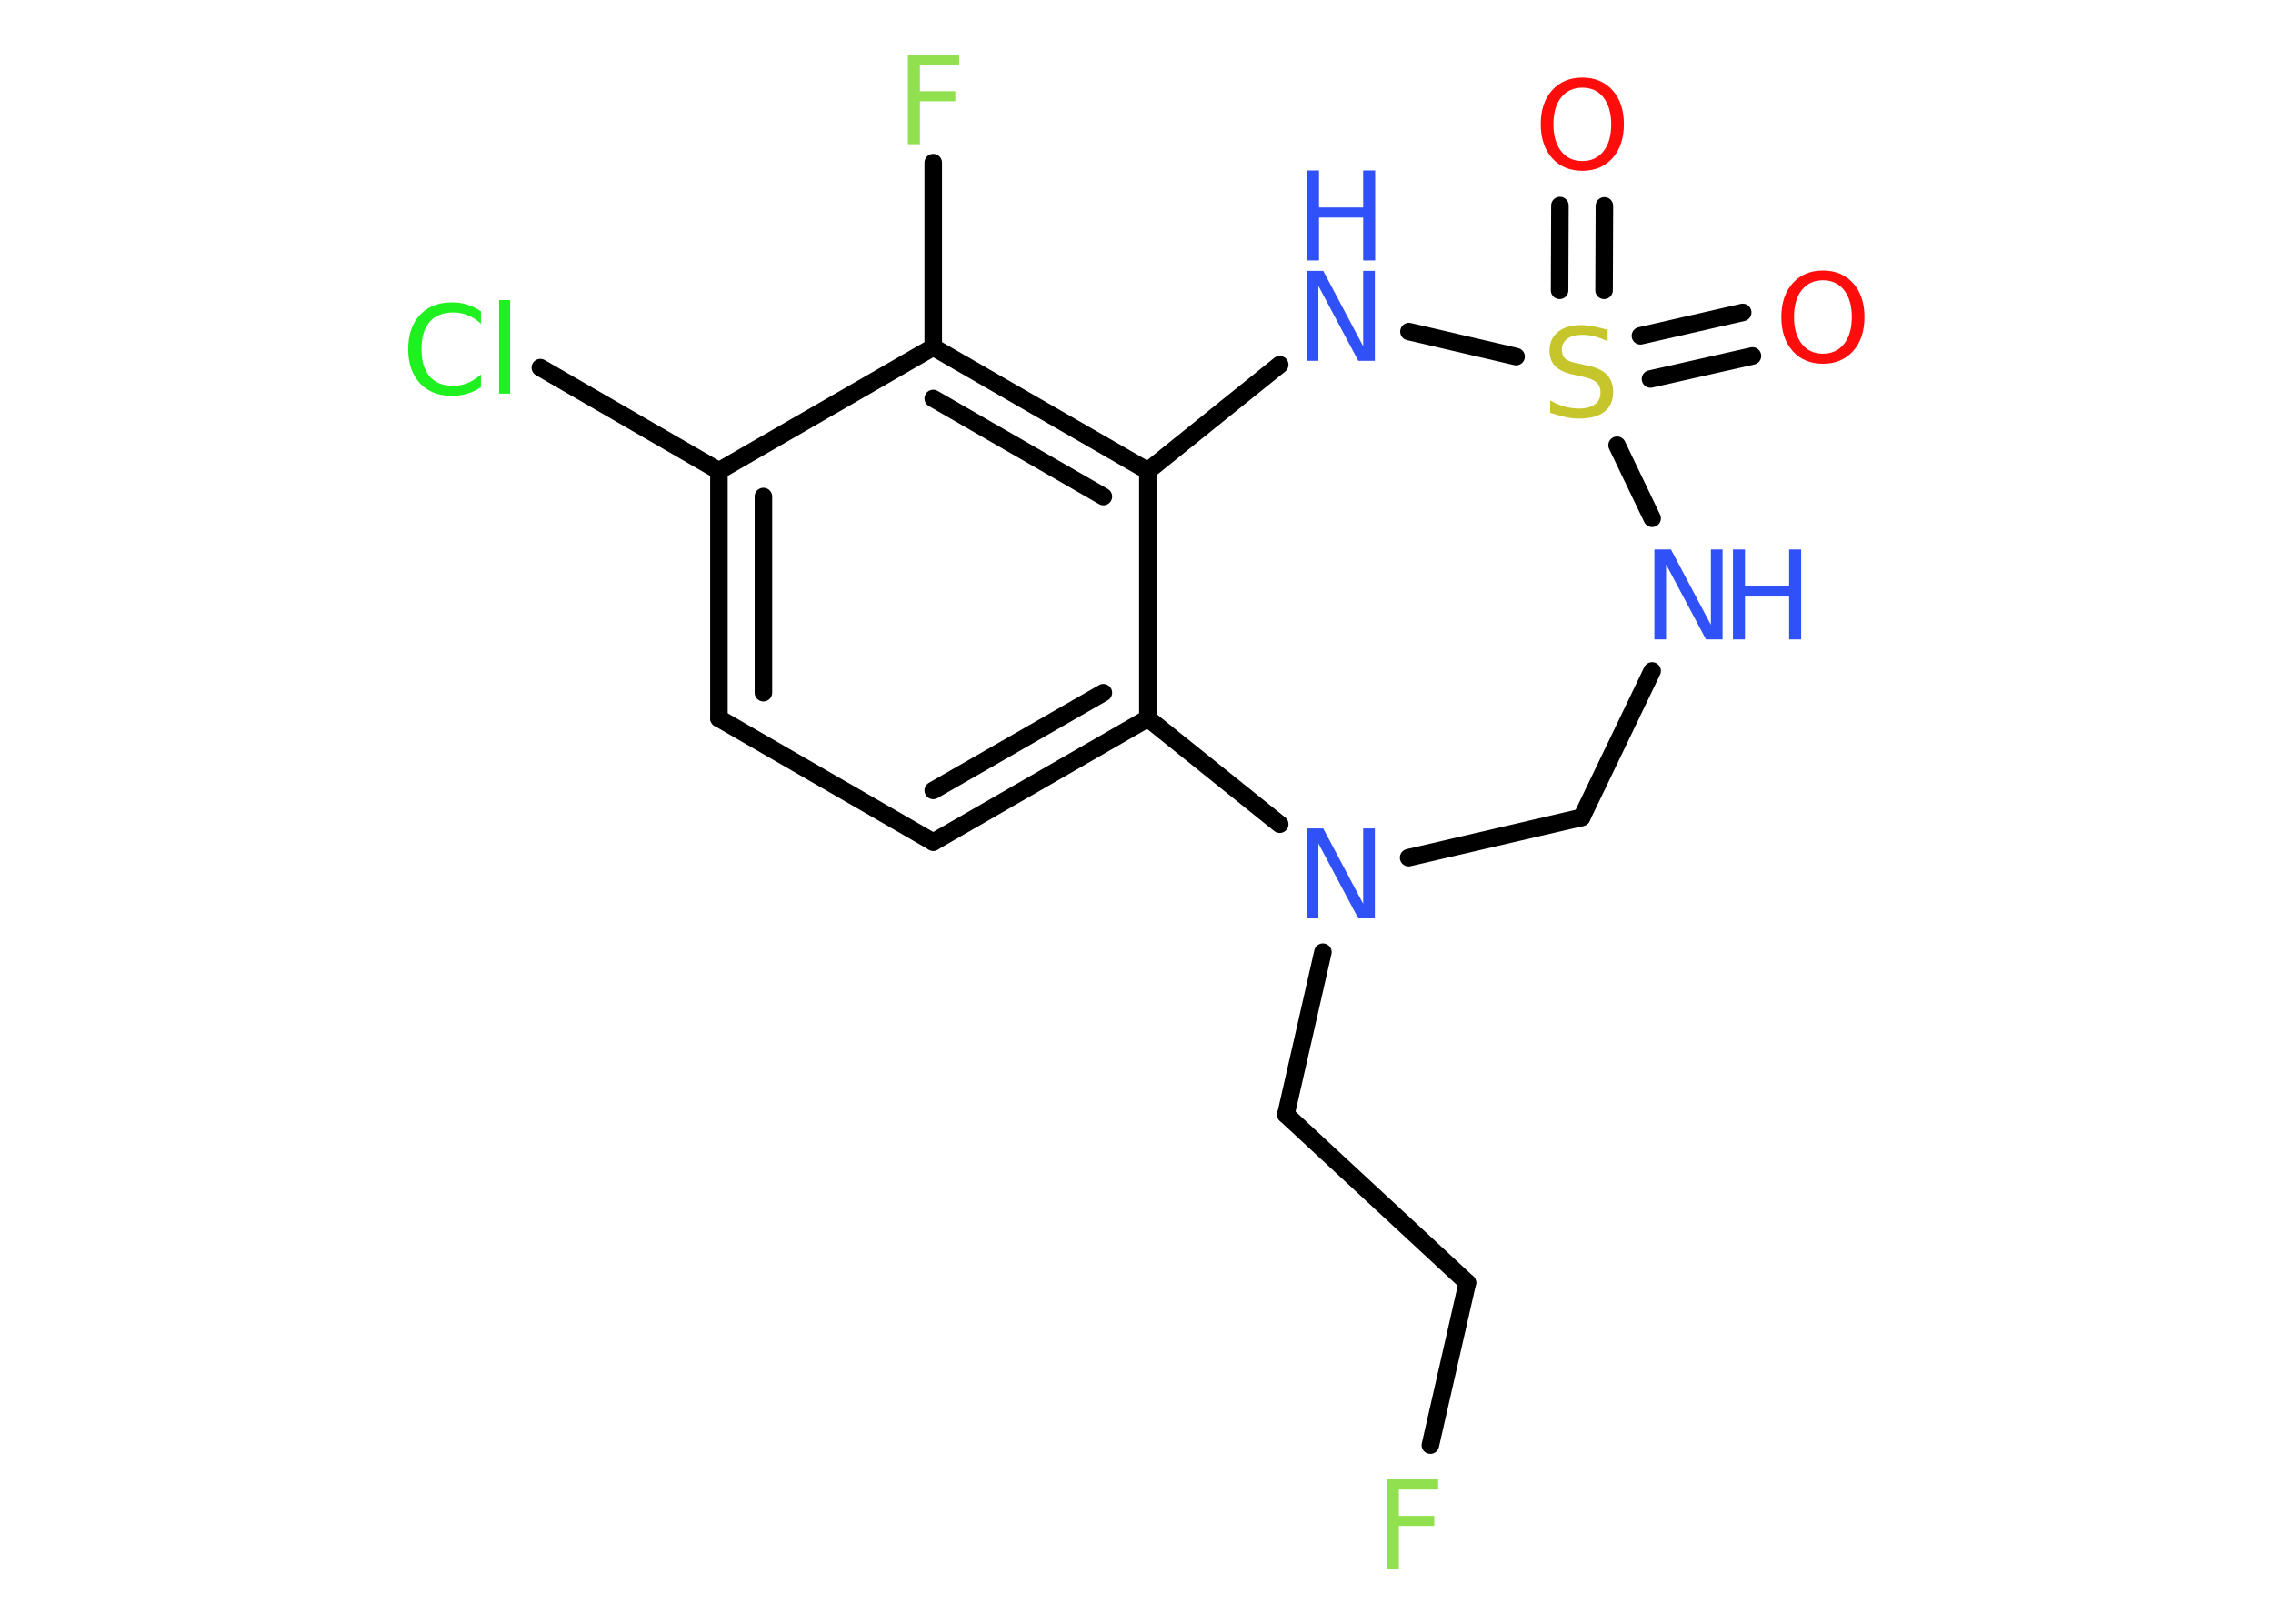 <?xml version='1.0' encoding='UTF-8'?>
<!DOCTYPE svg PUBLIC "-//W3C//DTD SVG 1.1//EN" "http://www.w3.org/Graphics/SVG/1.1/DTD/svg11.dtd">
<svg version='1.2' xmlns='http://www.w3.org/2000/svg' xmlns:xlink='http://www.w3.org/1999/xlink' width='70.0mm' height='50.0mm' viewBox='0 0 70.0 50.0'>
  <desc>Generated by the Chemistry Development Kit (http://github.com/cdk)</desc>
  <g stroke-linecap='round' stroke-linejoin='round' stroke='#000000' stroke-width='.54' fill='#3050F8'>
    <rect x='.0' y='.0' width='70.0' height='50.0' fill='#FFFFFF' stroke='none'/>
    <g id='mol1' class='mol'>
      <g id='mol1bnd1' class='bond'>
        <line x1='53.97' y1='10.96' x2='50.83' y2='11.67'/>
        <line x1='53.67' y1='9.62' x2='50.52' y2='10.34'/>
      </g>
      <g id='mol1bnd2' class='bond'>
        <line x1='48.03' y1='8.94' x2='48.04' y2='6.33'/>
        <line x1='49.4' y1='8.94' x2='49.41' y2='6.34'/>
      </g>
      <line id='mol1bnd3' class='bond' x1='49.8' y1='13.71' x2='50.88' y2='15.96'/>
      <line id='mol1bnd4' class='bond' x1='50.88' y1='20.66' x2='48.71' y2='25.17'/>
      <line id='mol1bnd5' class='bond' x1='48.71' y1='25.17' x2='43.38' y2='26.41'/>
      <line id='mol1bnd6' class='bond' x1='40.74' y1='29.32' x2='39.6' y2='34.32'/>
      <line id='mol1bnd7' class='bond' x1='39.6' y1='34.32' x2='45.19' y2='39.5'/>
      <line id='mol1bnd8' class='bond' x1='45.19' y1='39.5' x2='44.05' y2='44.5'/>
      <line id='mol1bnd9' class='bond' x1='39.41' y1='25.38' x2='35.35' y2='22.12'/>
      <g id='mol1bnd10' class='bond'>
        <line x1='28.74' y1='25.93' x2='35.35' y2='22.12'/>
        <line x1='28.74' y1='24.34' x2='33.98' y2='21.33'/>
      </g>
      <line id='mol1bnd11' class='bond' x1='28.74' y1='25.93' x2='22.14' y2='22.12'/>
      <g id='mol1bnd12' class='bond'>
        <line x1='22.14' y1='14.5' x2='22.14' y2='22.12'/>
        <line x1='23.51' y1='15.29' x2='23.51' y2='21.33'/>
      </g>
      <line id='mol1bnd13' class='bond' x1='22.14' y1='14.5' x2='16.64' y2='11.32'/>
      <line id='mol1bnd14' class='bond' x1='22.14' y1='14.5' x2='28.74' y2='10.69'/>
      <line id='mol1bnd15' class='bond' x1='28.74' y1='10.69' x2='28.74' y2='5.01'/>
      <g id='mol1bnd16' class='bond'>
        <line x1='35.35' y1='14.5' x2='28.74' y2='10.69'/>
        <line x1='33.98' y1='15.29' x2='28.74' y2='12.27'/>
      </g>
      <line id='mol1bnd17' class='bond' x1='35.35' y1='22.12' x2='35.35' y2='14.5'/>
      <line id='mol1bnd18' class='bond' x1='35.35' y1='14.5' x2='39.41' y2='11.23'/>
      <line id='mol1bnd19' class='bond' x1='46.69' y1='10.98' x2='43.39' y2='10.21'/>
      <path id='mol1atm1' class='atom' d='M56.14 8.63q-.41 .0 -.65 .3q-.24 .3 -.24 .83q.0 .52 .24 .83q.24 .3 .65 .3q.41 .0 .65 -.3q.24 -.3 .24 -.83q.0 -.52 -.24 -.83q-.24 -.3 -.65 -.3zM56.14 8.33q.58 .0 .93 .39q.35 .39 .35 1.04q.0 .66 -.35 1.05q-.35 .39 -.93 .39q-.58 .0 -.93 -.39q-.35 -.39 -.35 -1.05q.0 -.65 .35 -1.04q.35 -.39 .93 -.39z' stroke='none' fill='#FF0D0D'/>
      <path id='mol1atm2' class='atom' d='M49.51 10.15v.36q-.21 -.1 -.4 -.15q-.19 -.05 -.37 -.05q-.31 .0 -.47 .12q-.17 .12 -.17 .34q.0 .18 .11 .28q.11 .09 .42 .15l.23 .05q.42 .08 .62 .28q.2 .2 .2 .54q.0 .4 -.27 .61q-.27 .21 -.79 .21q-.2 .0 -.42 -.05q-.22 -.05 -.46 -.13v-.38q.23 .13 .45 .19q.22 .06 .43 .06q.32 .0 .5 -.13q.17 -.13 .17 -.36q.0 -.21 -.13 -.32q-.13 -.11 -.41 -.17l-.23 -.05q-.42 -.08 -.61 -.26q-.19 -.18 -.19 -.49q.0 -.37 .26 -.58q.26 -.21 .71 -.21q.19 .0 .39 .04q.2 .04 .41 .1z' stroke='none' fill='#C6C62C'/>
      <path id='mol1atm3' class='atom' d='M48.73 2.7q-.41 .0 -.65 .3q-.24 .3 -.24 .83q.0 .52 .24 .83q.24 .3 .65 .3q.41 .0 .65 -.3q.24 -.3 .24 -.83q.0 -.52 -.24 -.83q-.24 -.3 -.65 -.3zM48.73 2.39q.58 .0 .93 .39q.35 .39 .35 1.04q.0 .66 -.35 1.05q-.35 .39 -.93 .39q-.58 .0 -.93 -.39q-.35 -.39 -.35 -1.05q.0 -.65 .35 -1.04q.35 -.39 .93 -.39z' stroke='none' fill='#FF0D0D'/>
      <g id='mol1atm4' class='atom'>
        <path d='M50.96 16.92h.5l1.23 2.32v-2.32h.36v2.77h-.51l-1.23 -2.31v2.31h-.36v-2.77z' stroke='none'/>
        <path d='M53.37 16.92h.37v1.14h1.36v-1.14h.37v2.77h-.37v-1.32h-1.36v1.32h-.37v-2.77z' stroke='none'/>
      </g>
      <path id='mol1atm6' class='atom' d='M40.25 25.51h.5l1.23 2.32v-2.32h.36v2.77h-.51l-1.23 -2.31v2.31h-.36v-2.77z' stroke='none'/>
      <path id='mol1atm9' class='atom' d='M42.7 45.55h1.59v.32h-1.21v.81h1.09v.31h-1.09v1.32h-.37v-2.77z' stroke='none' fill='#90E050'/>
      <path id='mol1atm14' class='atom' d='M14.81 9.57v.4q-.19 -.18 -.4 -.26q-.21 -.09 -.45 -.09q-.47 .0 -.73 .29q-.25 .29 -.25 .84q.0 .55 .25 .84q.25 .29 .73 .29q.24 .0 .45 -.09q.21 -.09 .4 -.26v.39q-.2 .14 -.42 .2q-.22 .07 -.47 .07q-.63 .0 -.99 -.39q-.36 -.39 -.36 -1.05q.0 -.67 .36 -1.05q.36 -.39 .99 -.39q.25 .0 .47 .07q.22 .07 .41 .2zM15.37 9.24h.34v2.88h-.34v-2.88z' stroke='none' fill='#1FF01F'/>
      <path id='mol1atm16' class='atom' d='M27.95 1.68h1.59v.32h-1.21v.81h1.09v.31h-1.09v1.32h-.37v-2.77z' stroke='none' fill='#90E050'/>
      <g id='mol1atm18' class='atom'>
        <path d='M40.25 8.34h.5l1.23 2.32v-2.32h.36v2.77h-.51l-1.23 -2.31v2.31h-.36v-2.77z' stroke='none'/>
        <path d='M40.25 5.25h.37v1.14h1.36v-1.14h.37v2.77h-.37v-1.32h-1.36v1.32h-.37v-2.77z' stroke='none'/>
      </g>
    </g>
  </g>
</svg>
